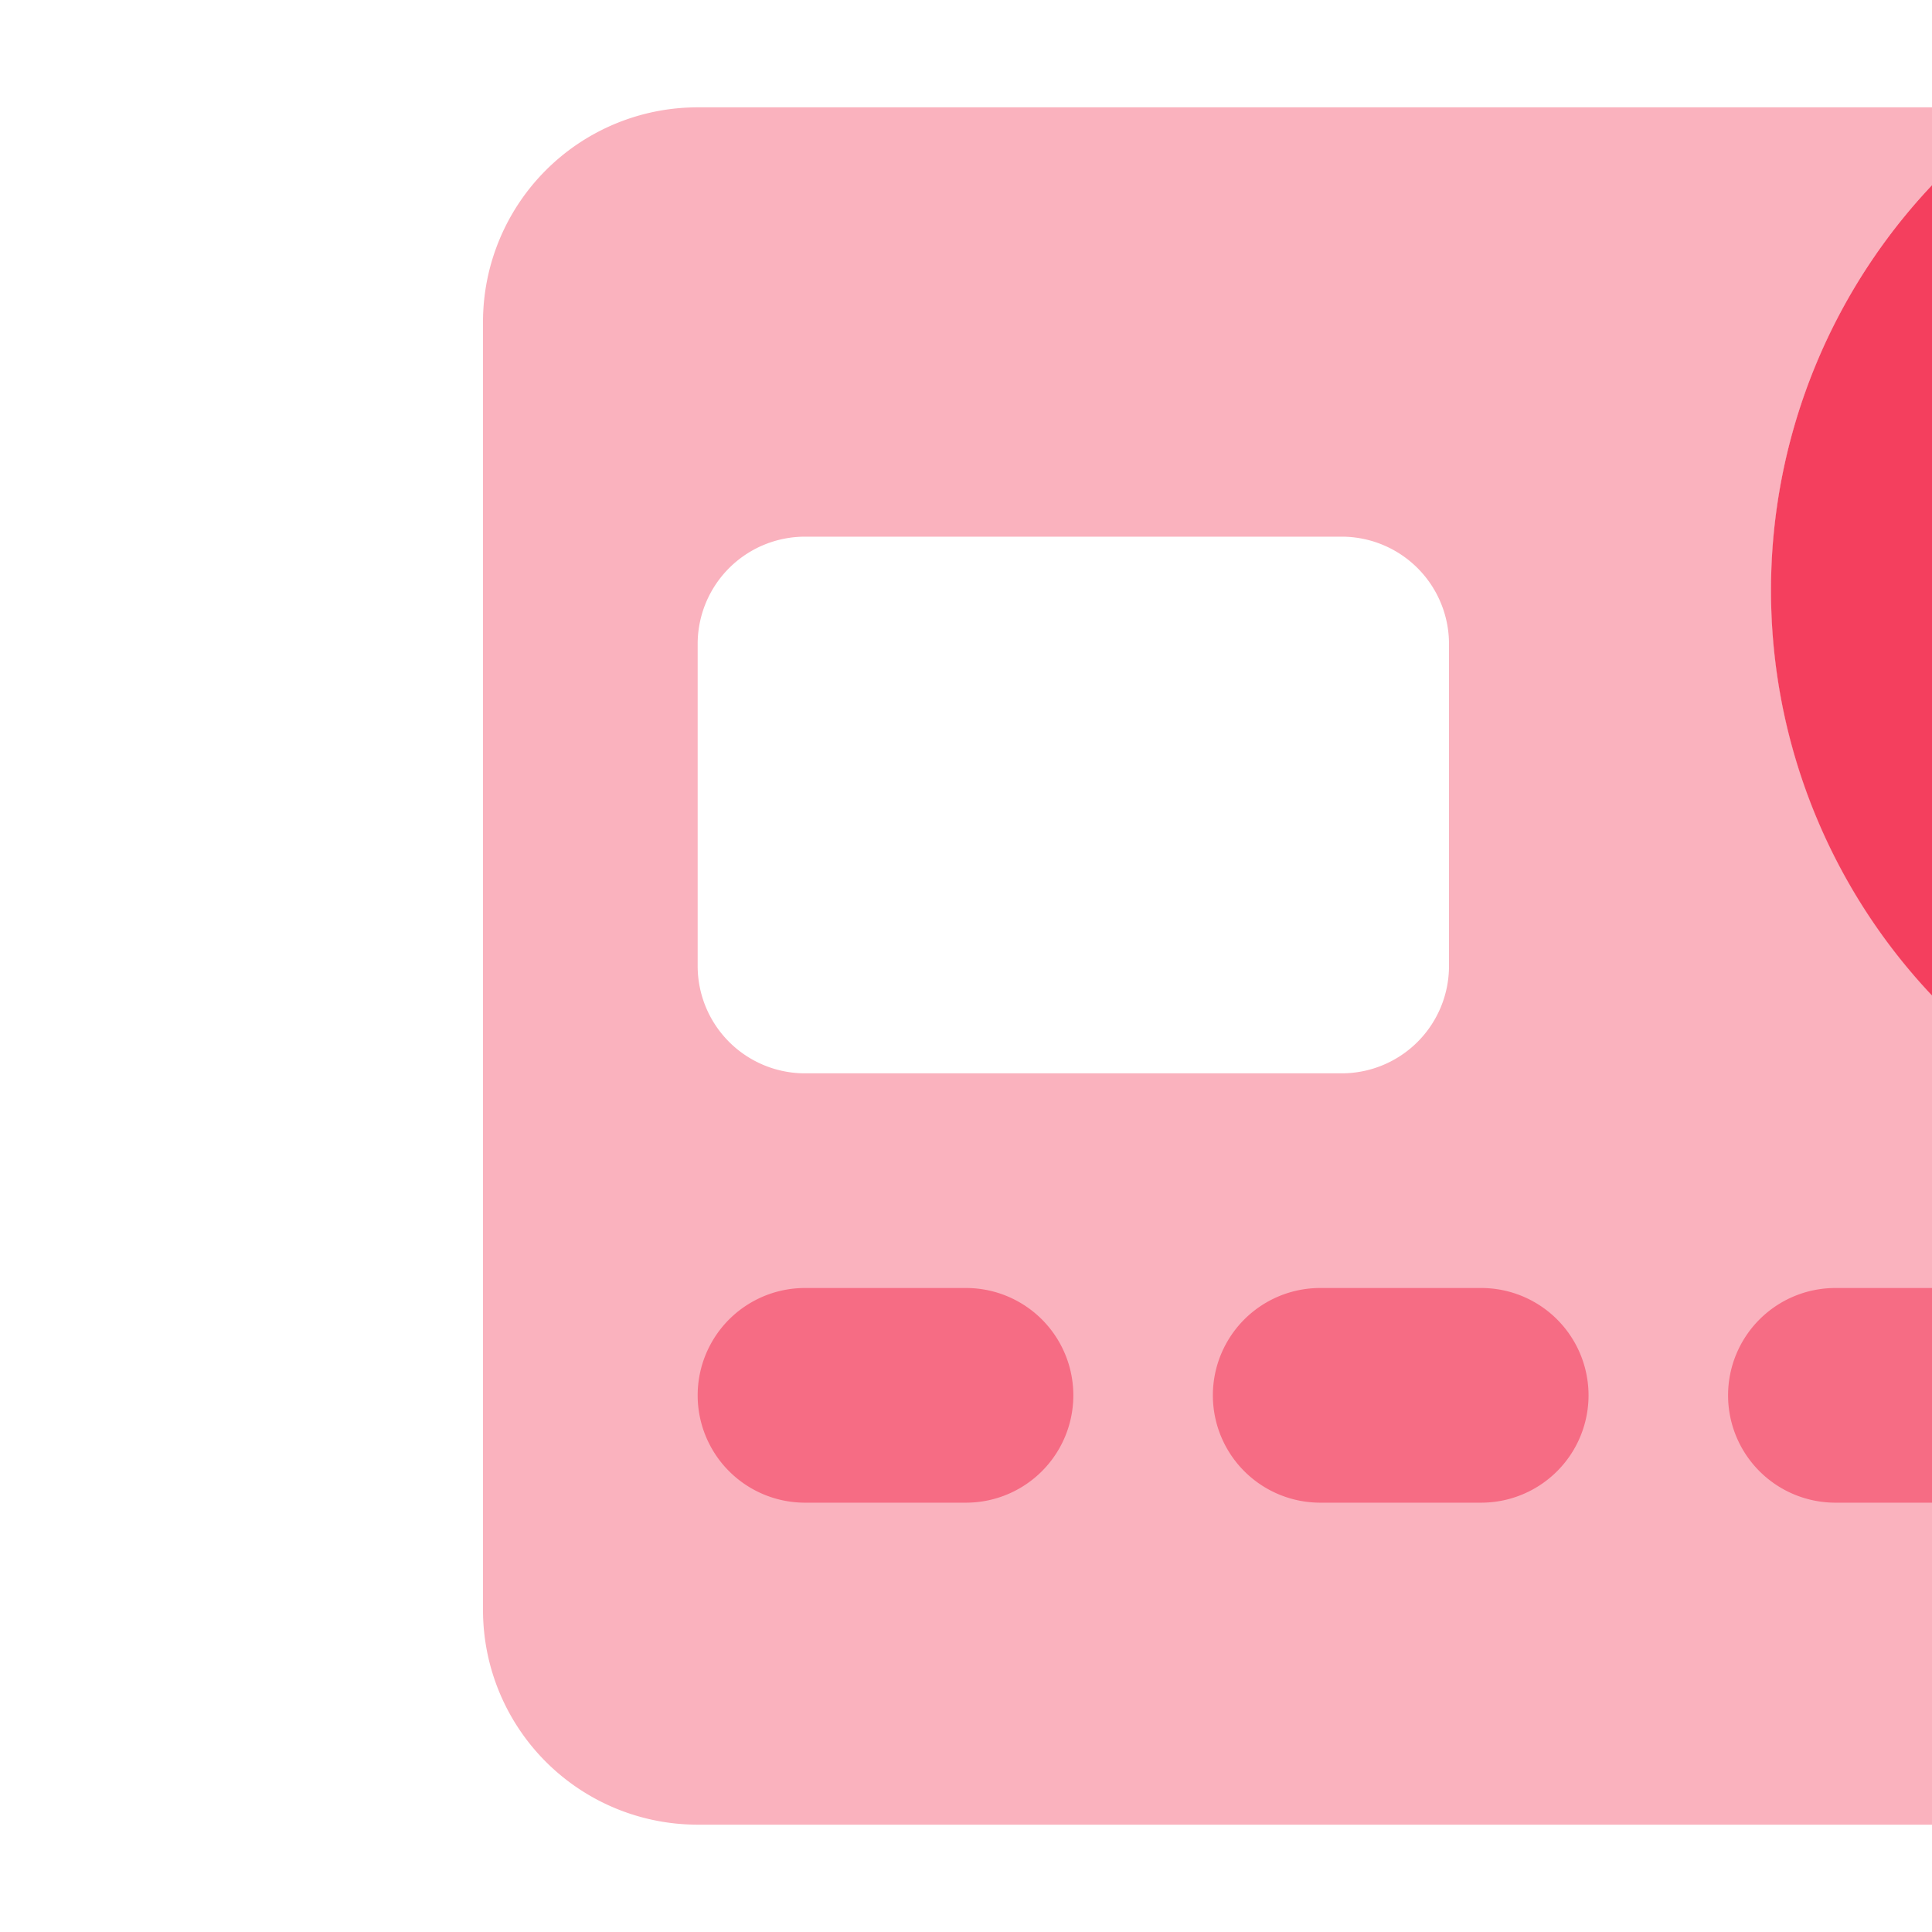 <svg width="24" height="24" viewBox="0 3 11 18" xmlns="http://www.w3.org/2000/svg" fill="#f43f5e" role="presentation">
    <path opacity=".4" fill-rule="evenodd" clip-rule="evenodd" d="M15.337 4A5.5 5.5 0 1023 11.663V18a2 2 0 01-2 2H3a2 2 0 01-2-2V6a2 2 0 012-2h12.337zm6.707.293c.239.202.46.424.662.663a2.01 2.01 0 00-.662-.663zM3 9a1 1 0 011-1h5a1 1 0 011 1v3a1 1 0 01-1 1H4a1 1 0 01-1-1V9z"></path>
    <path opacity=".6" fill-rule="evenodd" clip-rule="evenodd" d="M4 15a1 1 0 100 2h1.5a1 1 0 100-2H4zm4.8 0a1 1 0 100 2h1.5a1 1 0 100-2H8.8zm3.8 1a1 1 0 011-1h1.5a1 1 0 110 2h-1.5a1 1 0 01-1-1zm5.9-1a1 1 0 100 2H20a1 1 0 100-2h-1.5z"></path>
    <path fill-rule="evenodd" clip-rule="evenodd" d="M18.5 14a5.5 5.5 0 110-11 5.5 5.5 0 010 11zm0-1.719a1.031 1.031 0 100-2.062 1.031 1.031 0 000 2.062zm0-7.906a.687.687 0 00-.688.688V8.5a.687.687 0 101.375 0V5.062a.687.687 0 00-.687-.687z"></path>
</svg>